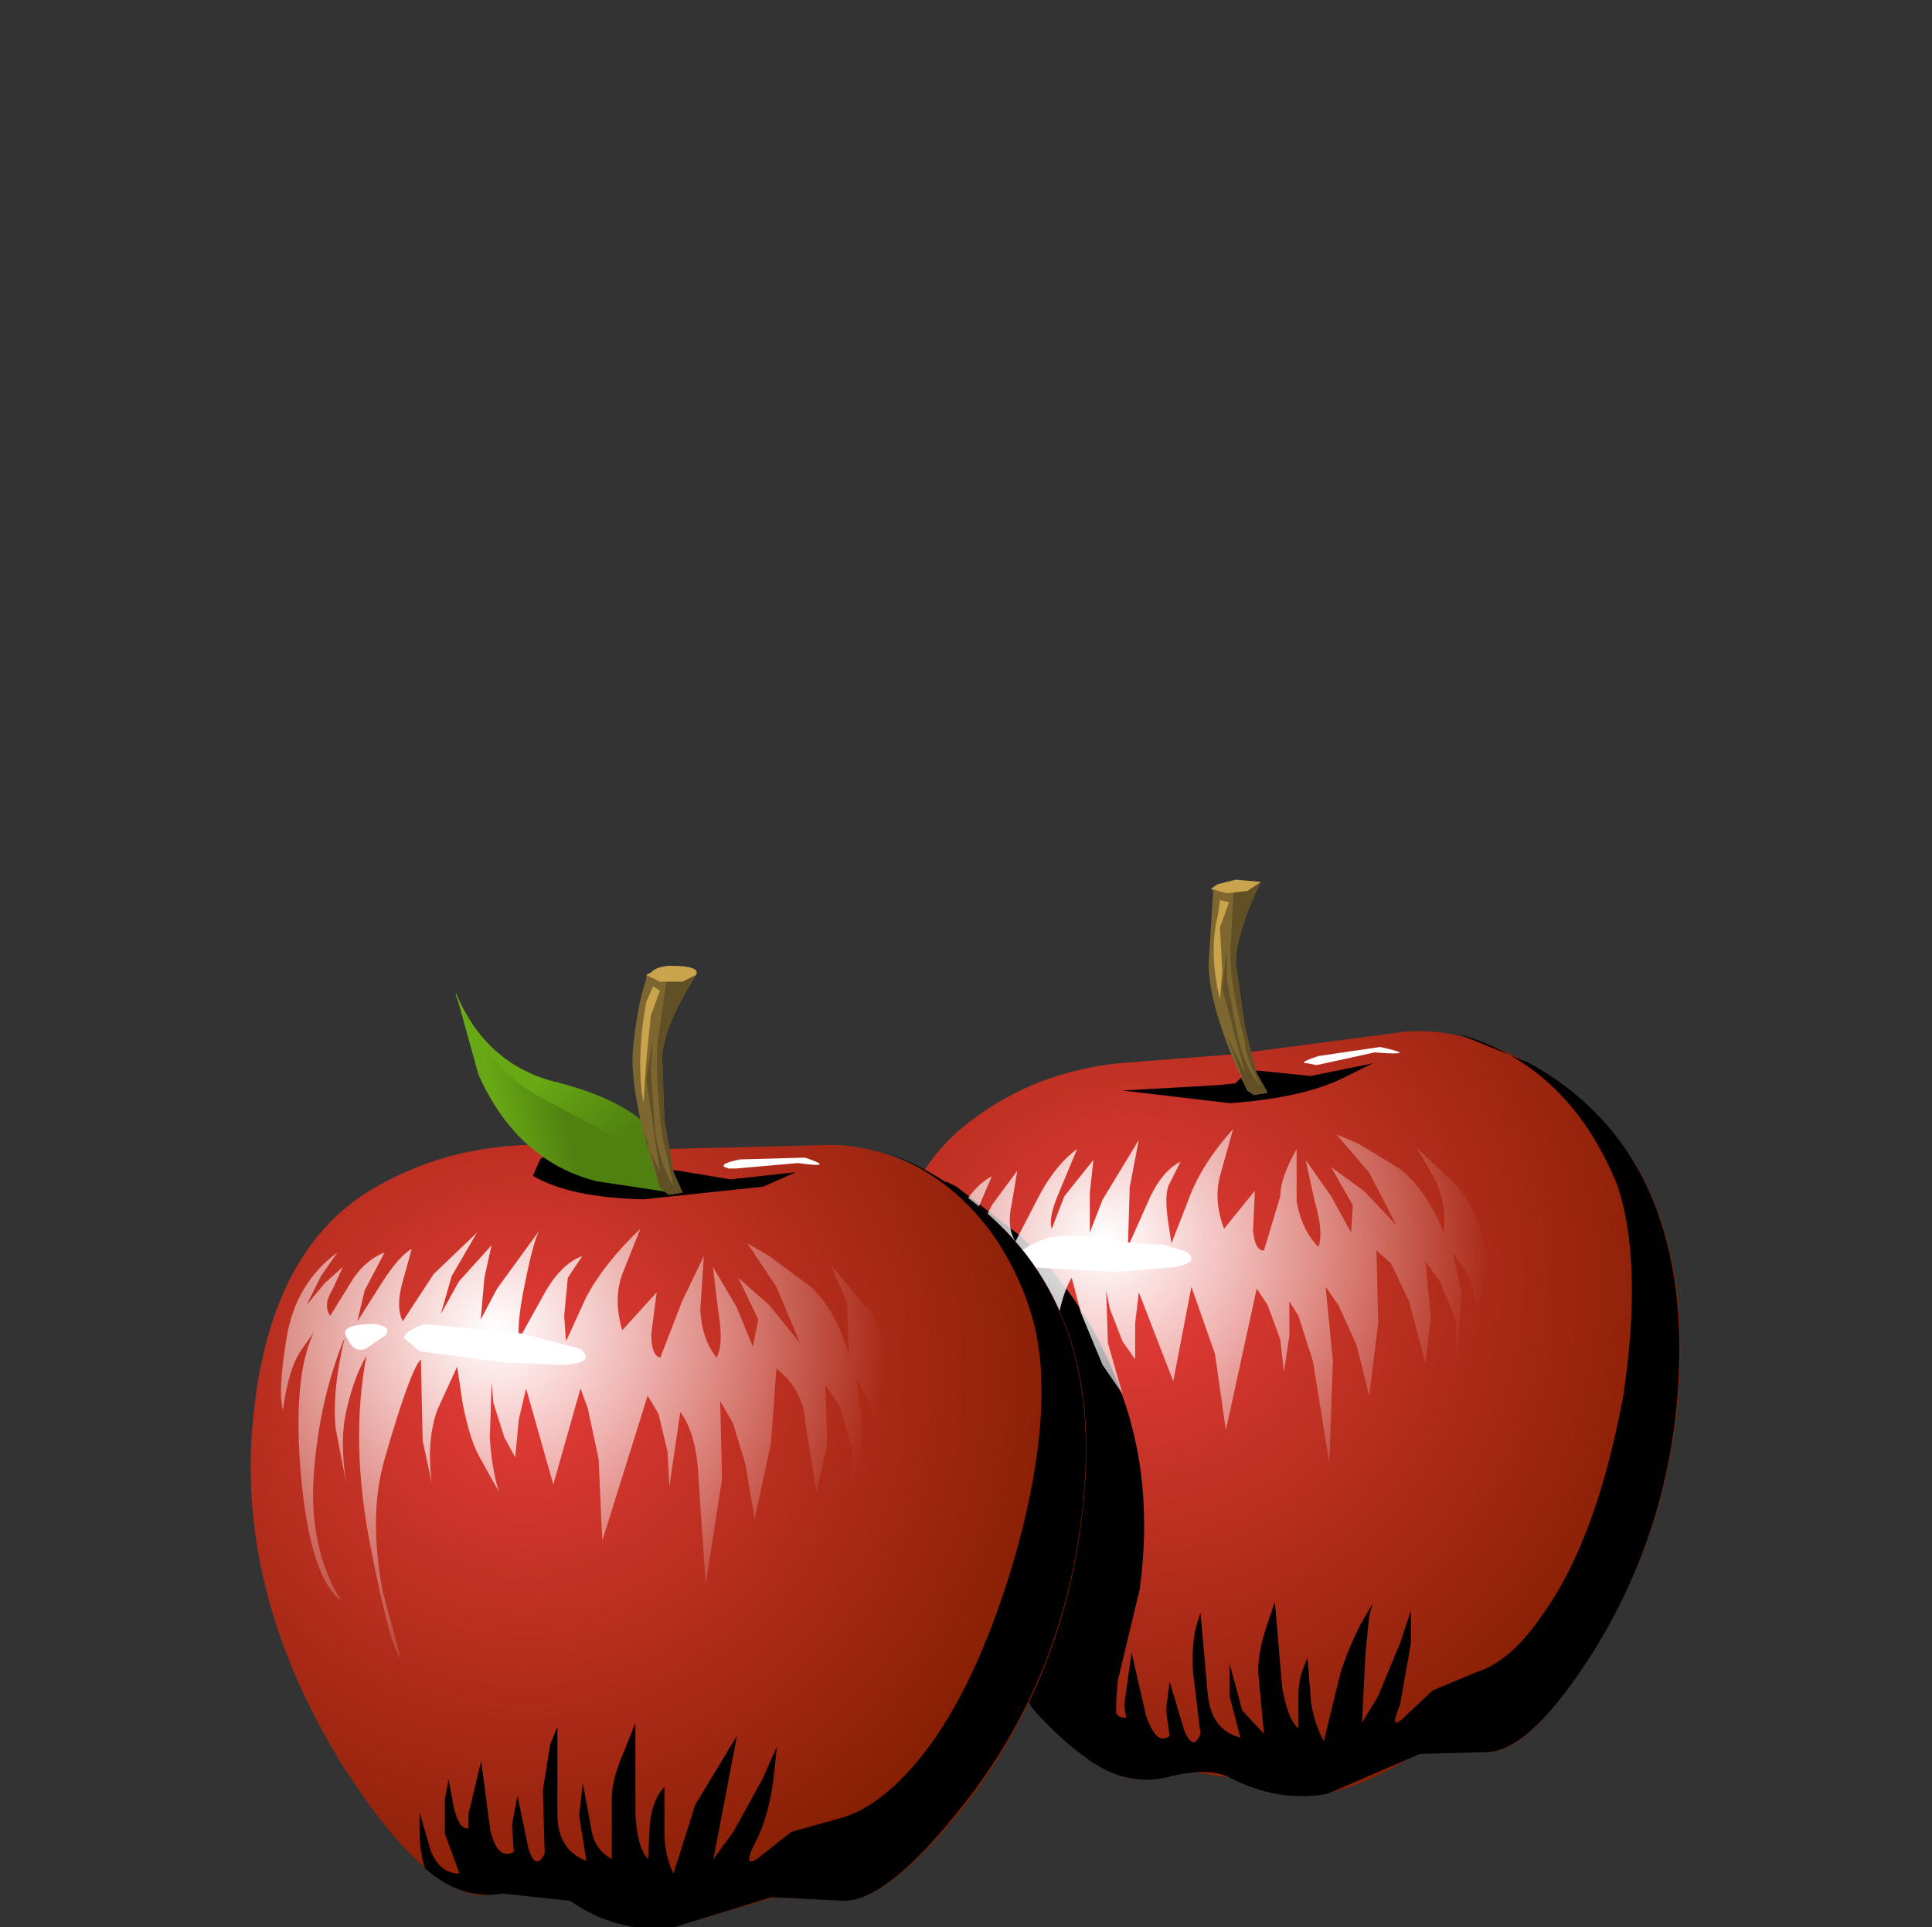 <?xml version="1.0" encoding="UTF-8" standalone="no"?>
<svg xmlns:xlink="http://www.w3.org/1999/xlink" height="42.5px" width="42.6px" xmlns="http://www.w3.org/2000/svg">
  <rect width="100%" height="100%" fill="#333333" stroke="none"/>
  <g transform="matrix(1.0, 0.0, 0.0, 1.0, 0.0, 0.0)">
    <use height="16.85" transform="matrix(1.0, 0.0, 0.0, 1.0, 19.45, 22.75)" width="17.6" xlink:href="#shape0"/>
    <use height="16.45" transform="matrix(0.8, 0.0, 0.0, 0.8, 20.85, 26.05)" width="7.0" xlink:href="#sprite0"/>
    <use height="21.0" transform="matrix(0.8, 0.0, 0.0, 0.8, 23.75, 22.8)" width="16.6" xlink:href="#sprite1"/>
    <use height="11.9" transform="matrix(0.8, 0.0, 0.0, 0.8, 19.95, 24.9)" width="16.05" xlink:href="#sprite2"/>
    <use height="1.1" transform="matrix(0.8, 0.0, 0.0, 0.8, 24.75, 23.45)" width="6.9" xlink:href="#sprite3"/>
    <use height="0.8" transform="matrix(1.0, 0.0, 0.0, 1.0, 21.15, 27.25)" width="5.1" xlink:href="#shape5"/>
    <use height="0.5" transform="matrix(0.8, 0.0, 0.0, 0.8, 28.75, 23.09)" width="2.65" xlink:href="#sprite4"/>
    <use height="23.15" transform="matrix(1.0, 0.0, 0.0, 1.0, 5.55, 19.35)" width="22.4" xlink:href="#shape7"/>
    <use height="21.4" transform="matrix(0.8, 0.0, 0.0, 0.8, 9.25, 25.4)" width="18.35" xlink:href="#sprite5"/>
    <use height="11.85" transform="matrix(0.8, 0.0, 0.0, 0.8, 6.2, 27.1)" width="16.8" xlink:href="#sprite6"/>
    <use height="1.2" transform="matrix(0.8, 0.0, 0.0, 0.8, 11.75, 25.49)" width="7.25" xlink:href="#sprite7"/>
    <use height="8.25" transform="matrix(1.0, 0.0, 0.0, 1.0, 7.6, 21.9)" width="7.3" xlink:href="#shape11"/>
    <use height="0.4" transform="matrix(0.8, 0.0, 0.0, 0.8, 15.95, 25.45)" width="2.65" xlink:href="#sprite8"/>
    <use height="5.05" transform="matrix(1.0, 0.0, 0.0, 1.0, 13.95, 21.3)" width="1.4" xlink:href="#shape13"/>
  </g>
  <defs>
    <g id="shape0" transform="matrix(1.0, 0.0, 0.0, 1.0, -19.45, -22.75)">
      <path d="M27.2 23.25 L31.0 22.75 Q32.25 22.65 33.7 23.45 37.0 25.25 37.05 29.65 37.05 33.35 35.15 36.4 33.8 38.55 32.85 38.65 31.95 38.35 31.3 38.65 30.05 39.4 29.25 39.55 L27.1 39.2 26.1 39.05 25.2 39.25 Q23.95 39.25 22.0 36.7 19.4 33.3 19.45 29.55 19.45 26.1 21.5 24.65 22.85 23.65 24.65 23.45 L27.2 23.25" fill="url(#gradient0)" fill-rule="evenodd" stroke="none"/>
    </g>
    <radialGradient cx="0" cy="0" gradientTransform="matrix(0.013, 0.009, 0.009, -0.013, 25.0, 28.25)" gradientUnits="userSpaceOnUse" id="gradient0" r="819.2" spreadMethod="pad">
      <stop offset="0.0" stop-color="#e63c39"/>
      <stop offset="1.0" stop-color="#821e00"/>
    </radialGradient>
    <g id="sprite0" transform="matrix(1.0, 0.0, 0.0, 1.0, 0.0, 0.0)">
      <use height="16.45" transform="matrix(1.0, 0.0, 0.0, 1.0, 0.0, 0.0)" width="7.0" xlink:href="#shape1"/>
    </g>
    <g id="shape1" transform="matrix(1.0, 0.0, 0.0, 1.0, 0.0, 0.0)">
      <path d="M1.25 12.15 Q0.35 9.5 0.0 0.0 L0.3 0.15 2.05 1.5 Q4.0 3.4 4.85 5.85 5.75 8.3 5.35 11.25 L4.75 13.75 Q4.5 16.0 5.5 16.0 L7.0 16.0 6.9 16.2 5.2 16.45 Q4.05 16.35 2.45 14.6 1.75 13.6 1.25 12.15" fill="#000000" fill-rule="evenodd" stroke="none"/>
    </g>
    <g id="sprite1" transform="matrix(1.0, 0.0, 0.0, 1.0, 0.0, 0.0)">
      <use height="21.0" transform="matrix(1.0, 0.0, 0.0, 1.0, 0.0, 0.0)" width="16.6" xlink:href="#shape2"/>
    </g>
    <g id="shape2" transform="matrix(1.0, 0.0, 0.0, 1.0, 0.0, 0.0)">
      <path d="M12.45 0.8 Q16.55 3.05 16.6 8.6 16.6 13.2 14.25 17.0 12.55 19.7 11.35 19.8 L9.45 19.85 6.9 20.95 Q5.55 21.2 4.2 20.5 3.6 20.2 2.45 20.5 1.35 20.75 0.3 20.0 0.1 19.55 0.05 19.0 L0.0 18.55 0.35 19.55 Q0.65 20.1 1.2 20.05 L0.7 19.05 0.6 18.1 0.65 17.6 0.9 18.35 Q1.05 18.9 1.35 18.85 L1.3 18.5 1.5 17.05 1.9 18.8 Q2.2 19.65 2.55 19.35 L2.45 18.65 2.55 17.85 2.95 19.2 Q3.2 19.8 3.4 19.3 L3.2 17.65 Q3.15 17.05 3.25 16.45 L3.4 15.95 3.6 18.2 Q3.7 19.2 4.5 19.4 L4.2 18.25 4.2 17.35 4.55 18.65 5.15 19.3 5.0 17.7 Q4.95 17.2 5.2 16.4 L5.45 15.65 5.65 18.0 Q5.8 18.9 6.1 19.15 L6.1 18.25 Q6.1 17.8 6.25 17.45 L6.35 17.2 6.45 18.45 Q6.55 19.05 6.8 19.5 L7.25 17.65 Q7.45 17.0 7.8 16.3 L8.15 15.7 8.05 16.05 7.95 17.05 7.85 19.0 8.3 18.25 8.9 16.8 9.2 15.9 9.2 16.8 8.9 18.5 Q8.6 19.2 8.95 18.9 L9.8 18.1 11.0 17.6 Q11.95 17.3 12.8 16.05 14.3 14.0 15.05 10.0 15.6 6.35 14.9 4.2 13.55 0.85 10.5 0.0 L12.45 0.8" fill="#000000" fill-rule="evenodd" stroke="none"/>
    </g>
    <g id="sprite2" transform="matrix(1.0, 0.0, 0.0, 1.0, 0.0, 0.0)">
      <use height="11.9" transform="matrix(1.0, 0.0, 0.0, 1.0, 0.0, 0.0)" width="16.05" xlink:href="#shape3"/>
    </g>
    <g id="shape3" transform="matrix(1.0, 0.0, 0.0, 1.0, 0.0, 0.0)">
      <path d="M15.25 1.6 Q15.85 2.3 16.05 3.65 L15.8 5.0 15.55 4.05 15.1 3.4 15.35 4.5 15.2 6.6 15.2 5.3 14.75 4.2 14.35 3.65 14.5 5.2 14.35 6.45 13.9 4.75 13.4 3.7 13.0 3.35 13.05 5.35 12.8 7.35 12.45 5.95 11.95 4.85 11.6 4.35 11.8 6.4 11.7 9.2 11.25 6.4 10.85 5.15 10.6 4.75 10.6 5.7 10.45 6.7 10.35 5.8 10.0 4.85 9.7 4.4 8.85 8.3 8.55 6.2 7.9 4.35 7.4 6.95 6.45 4.5 6.35 5.35 6.35 6.35 6.0 5.85 5.65 4.95 5.55 4.45 5.6 5.9 6.0 7.3 5.45 6.5 4.85 5.05 4.6 4.1 Q4.35 4.5 4.2 5.35 4.0 6.15 4.25 7.2 L3.85 6.15 3.6 4.0 Q3.35 4.35 2.95 6.75 2.5 9.15 3.9 11.9 3.55 11.7 2.75 9.0 2.0 6.35 2.2 4.05 L1.8 5.55 Q1.7 6.4 2.0 7.5 L1.55 6.1 Q1.35 5.05 1.55 3.65 1.1 5.35 1.1 7.3 1.15 9.3 2.2 10.6 1.3 10.0 0.8 7.4 0.3 4.8 0.75 3.6 L0.45 4.1 Q0.2 4.6 0.15 5.7 -0.05 5.25 0.05 3.8 0.15 2.35 1.15 1.45 L0.8 2.1 0.5 2.9 0.9 2.25 1.35 1.8 1.1 2.45 Q0.95 2.85 1.15 3.15 L1.65 2.05 Q1.95 1.55 2.4 1.3 L1.95 2.35 1.85 3.2 2.4 2.1 3.1 1.15 2.95 2.05 Q2.8 2.7 3.05 3.1 L3.75 1.75 Q4.2 0.95 4.75 0.55 L4.25 1.75 Q3.95 2.45 4.05 2.75 L4.4 1.85 5.2 0.85 5.1 1.75 5.1 2.85 5.45 1.95 6.45 0.3 6.2 1.6 6.15 3.25 6.75 1.9 Q7.1 1.15 7.6 0.9 L7.3 1.5 Q7.15 1.75 7.25 2.5 L7.35 3.15 7.8 2.0 Q8.15 1.0 9.05 0.0 L8.7 1.25 Q8.5 1.95 8.8 2.75 L9.65 1.7 9.6 2.8 Q9.65 3.35 9.9 3.35 L10.35 1.85 Q10.35 1.35 10.8 0.55 L10.8 2.0 Q10.95 2.8 11.4 3.25 11.55 2.85 11.3 2.0 L11.05 0.85 11.75 1.85 12.3 2.85 12.35 2.1 11.75 1.05 12.65 1.7 13.55 2.65 12.8 1.2 11.9 0.15 12.5 0.4 13.65 1.1 Q14.4 1.7 14.85 2.85 14.95 2.2 14.65 1.45 L14.1 0.5 15.25 1.6" fill="url(#gradient1)" fill-rule="evenodd" stroke="none"/>
    </g>
    <radialGradient cx="0" cy="0" gradientTransform="matrix(0.013, 4.0E-4, 4.0E-4, -0.013, 5.5, 3.05)" gradientUnits="userSpaceOnUse" id="gradient1" r="819.2" spreadMethod="pad">
      <stop offset="0.0" stop-color="#ffffff"/>
      <stop offset="1.0" stop-color="#ffffff" stop-opacity="0.0"/>
    </radialGradient>
    <g id="sprite3" transform="matrix(1.0, 0.0, 0.0, 1.0, 0.0, 0.0)">
      <use height="1.1" transform="matrix(1.007, 0.0, 0.0, 1.0, 0.0, 0.0)" width="6.85" xlink:href="#shape4"/>
    </g>
    <g id="shape4" transform="matrix(1.0, 0.0, 0.0, 1.0, 0.0, 0.0)">
      <path d="M0.0 0.75 L2.65 0.6 3.1 0.55 Q3.35 0.25 3.7 0.2 L5.15 0.35 6.85 0.0 6.05 0.4 Q4.95 0.95 2.95 1.1 L0.0 0.75" fill="#000000" fill-rule="evenodd" stroke="none"/>
    </g>
    <g id="shape5" transform="matrix(1.0, 0.0, 0.0, 1.0, -21.15, -27.25)">
      <path d="M26.15 27.6 Q26.5 27.85 25.85 27.95 L24.6 28.05 22.8 27.95 Q22.0 27.8 22.85 27.4 23.45 27.1 24.85 27.4 L25.65 27.45 26.15 27.6" fill="#ffffff" fill-rule="evenodd" stroke="none"/>
      <path d="M21.75 27.5 Q22.15 27.45 22.05 27.65 L21.75 27.95 21.45 28.05 21.2 27.85 Q21.0 27.5 21.75 27.5" fill="#ffffff" fill-rule="evenodd" stroke="none"/>
    </g>
    <g id="sprite4" transform="matrix(1.0, 0.0, 0.0, 1.0, 0.0, -0.05)">
      <use height="0.5" transform="matrix(1.0, 0.0, 0.0, 1.0, 0.0, 0.05)" width="2.65" xlink:href="#shape6"/>
    </g>
    <g id="shape6" transform="matrix(1.0, 0.0, 0.0, 1.0, 0.0, -0.05)">
      <path d="M0.4 0.3 L2.1 0.05 Q3.25 0.3 1.95 0.2 L0.35 0.55 0.1 0.5 Q-0.2 0.5 0.4 0.3" fill="#ffffff" fill-rule="evenodd" stroke="none"/>
    </g>
    <g id="shape7" transform="matrix(1.0, 0.0, 0.0, 1.0, -5.55, -19.35)">
      <path d="M27.25 21.25 L27.45 22.65 27.7 23.65 27.95 24.1 27.65 24.15 27.5 24.05 Q26.65 22.25 26.65 21.25 L26.75 19.65 26.7 19.6 27.25 19.65 27.8 19.45 Q27.25 20.6 27.25 21.25" fill="#7d6630" fill-rule="evenodd" stroke="none"/>
      <path d="M27.8 19.45 Q27.25 20.6 27.25 21.25 L27.45 22.65 27.7 23.65 27.95 24.1 27.65 24.15 27.5 24.05 27.05 22.85 27.15 23.05 27.45 23.65 26.95 21.8 27.05 20.95 27.05 21.6 27.3 22.9 Q27.5 23.65 27.8 23.95 27.45 23.3 27.45 22.95 27.05 21.5 27.15 20.65 L27.2 19.65 27.25 19.65 27.8 19.45" fill="#614f25" fill-rule="evenodd" stroke="none"/>
      <path d="M27.1 19.9 L26.9 20.45 26.95 21.4 26.9 22.05 Q26.65 21.0 26.85 20.2 L26.9 19.85 27.1 19.9" fill="#c9a44d" fill-rule="evenodd" stroke="none"/>
      <path d="M27.5 19.65 L27.05 19.7 26.7 19.6 26.85 19.5 27.25 19.4 27.8 19.45 27.5 19.65" fill="#c9a44d" fill-rule="evenodd" stroke="none"/>
      <path d="M14.3 25.35 L18.3 25.25 Q19.65 25.25 21.1 26.25 24.35 28.45 23.9 33.05 23.55 36.9 21.25 39.85 19.6 41.9 18.65 41.9 L17.05 41.85 14.85 42.5 Q13.65 42.65 12.6 41.9 L11.6 41.7 10.6 41.8 Q9.3 41.7 7.5 38.85 5.15 35.0 5.6 31.1 6.0 27.5 8.25 26.2 9.8 25.3 11.65 25.25 L14.3 25.35" fill="url(#gradient2)" fill-rule="evenodd" stroke="none"/>
    </g>
    <radialGradient cx="0" cy="0" gradientTransform="matrix(0.012, 0.01, 0.01, -0.012, 11.55, 30.35)" gradientUnits="userSpaceOnUse" id="gradient2" r="819.2" spreadMethod="pad">
      <stop offset="0.0" stop-color="#e63c39"/>
      <stop offset="1.0" stop-color="#821e00"/>
    </radialGradient>
    <g id="sprite5" transform="matrix(1.0, 0.0, 0.0, 1.0, 0.0, 0.0)">
      <use height="21.4" transform="matrix(1.0, 0.0, 0.0, 1.0, 0.0, 0.0)" width="18.35" xlink:href="#shape8"/>
    </g>
    <g id="shape8" transform="matrix(1.0, 0.0, 0.0, 1.0, 0.0, 0.0)">
      <path d="M14.8 1.05 Q18.85 3.8 18.3 9.55 17.85 14.4 14.95 18.05 12.9 20.65 11.7 20.65 L9.7 20.55 6.95 21.4 Q5.45 21.55 4.15 20.65 L2.3 20.45 Q1.15 20.65 0.15 19.75 0.0 19.3 0.0 18.7 L0.0 18.2 0.3 19.25 Q0.55 19.9 1.1 19.9 L0.7 18.8 0.7 17.85 0.8 17.3 0.95 18.1 Q1.1 18.7 1.35 18.65 L1.35 18.25 1.7 16.8 1.95 18.7 Q2.15 19.55 2.6 19.3 L2.55 18.55 2.7 17.75 3.0 19.2 Q3.2 19.85 3.45 19.35 L3.4 17.6 3.6 16.35 3.8 15.85 3.8 18.25 Q3.8 19.25 4.6 19.55 L4.4 18.3 4.5 17.4 4.75 18.75 Q4.85 19.25 5.3 19.5 L5.3 17.8 Q5.3 17.3 5.65 16.5 L5.95 15.75 5.95 18.25 Q6.0 19.2 6.3 19.5 L6.35 18.5 Q6.4 18.05 6.6 17.7 L6.75 17.5 6.75 18.75 Q6.75 19.4 7.0 19.9 L7.6 18.0 8.75 16.1 8.1 19.5 8.65 18.75 9.45 17.3 9.85 16.4 9.75 17.35 Q9.6 18.4 9.25 19.05 8.9 19.75 9.3 19.5 L10.25 18.75 11.5 18.4 Q12.55 18.15 13.6 16.95 15.35 14.95 16.5 10.85 17.5 7.1 16.95 4.8 16.65 3.6 15.95 2.5 14.75 0.7 12.8 0.0 13.85 0.35 14.8 1.05" fill="#000000" fill-rule="evenodd" stroke="none"/>
    </g>
    <g id="sprite6" transform="matrix(1.0, 0.0, 0.0, 1.0, 0.0, 0.0)">
      <use height="11.85" transform="matrix(1.0, 0.0, 0.0, 1.0, 0.0, 0.0)" width="16.8" xlink:href="#shape9"/>
    </g>
    <g id="shape9" transform="matrix(1.0, 0.0, 0.0, 1.0, 0.0, 0.0)">
      <path d="M15.65 3.5 L15.6 2.05 15.15 1.0 16.2 2.25 Q16.7 2.95 16.8 4.45 16.85 5.15 16.4 5.85 L16.25 4.85 15.85 4.1 16.0 5.25 Q16.1 6.05 15.65 7.5 L15.75 6.1 15.4 4.9 15.0 4.3 15.05 5.95 14.75 7.25 14.45 5.35 Q14.4 4.45 13.65 3.85 L13.5 5.9 13.05 8.0 12.8 6.5 12.45 5.35 12.1 4.75 12.15 6.9 11.7 9.8 11.5 6.85 Q11.45 5.65 11.0 5.05 L10.7 7.1 10.65 6.15 10.4 5.1 10.1 4.6 8.85 8.6 8.75 6.35 8.45 4.95 8.25 4.4 7.5 7.05 6.75 4.4 6.55 5.25 6.45 6.3 6.15 5.75 5.85 4.8 5.8 4.25 5.75 5.75 Q5.8 6.6 6.0 7.25 L5.5 6.35 Q5.2 5.85 5.0 4.8 L4.85 3.8 4.3 5.0 Q4.0 5.85 4.15 7.0 L3.9 5.85 3.85 3.6 Q3.55 3.9 2.85 6.35 2.4 7.9 2.8 10.0 L3.3 11.85 Q3.0 11.55 2.45 8.7 1.9 5.85 2.35 3.5 2.0 4.1 1.8 5.0 1.6 5.85 1.8 7.05 L1.5 5.5 Q1.4 4.45 1.75 3.0 1.05 4.7 0.9 6.75 0.75 8.8 1.65 10.25 0.8 9.6 0.55 6.85 0.3 4.1 0.9 2.85 L0.55 3.35 Q0.2 3.85 0.05 5.0 -0.1 4.5 0.15 3.0 0.4 1.5 1.55 0.65 L1.1 1.3 0.7 2.1 1.2 1.5 1.7 1.05 1.4 1.7 Q1.15 2.1 1.35 2.4 L2.0 1.35 Q2.35 0.85 2.85 0.65 L2.3 1.7 2.1 2.55 2.8 1.45 Q3.25 0.75 3.6 0.55 L3.35 1.45 Q3.15 2.15 3.35 2.55 L4.2 1.25 5.4 0.1 4.7 1.3 4.4 2.35 4.9 1.45 5.8 0.45 5.6 1.35 5.5 2.5 5.95 1.65 7.15 0.0 Q7.0 0.15 6.75 1.35 6.5 2.5 6.55 3.05 L7.3 1.7 Q7.75 0.95 8.3 0.75 L7.9 1.35 7.8 2.4 7.85 3.1 8.4 1.9 Q8.9 0.95 9.9 0.0 L9.4 1.25 Q9.15 1.95 9.4 2.8 L10.35 1.75 10.2 2.9 Q10.2 3.5 10.45 3.55 L11.05 2.0 11.65 0.75 11.55 2.25 Q11.6 3.05 12.0 3.55 12.2 3.2 12.05 2.3 L11.9 1.05 12.55 2.15 13.0 3.25 13.15 2.5 12.6 1.35 13.45 2.1 14.3 3.15 13.65 1.6 12.85 0.4 13.45 0.75 14.6 1.6 Q15.3 2.25 15.65 3.5" fill="url(#gradient3)" fill-rule="evenodd" stroke="none"/>
    </g>
    <radialGradient cx="0" cy="0" gradientTransform="matrix(0.013, 0.002, 0.002, -0.013, 5.9, 2.75)" gradientUnits="userSpaceOnUse" id="gradient3" r="819.2" spreadMethod="pad">
      <stop offset="0.0" stop-color="#ffffff"/>
      <stop offset="1.0" stop-color="#ffffff" stop-opacity="0.0"/>
    </radialGradient>
    <g id="sprite7" transform="matrix(1.0, 0.0, 0.0, 1.0, 0.0, -0.05)">
      <use height="1.2" transform="matrix(1.0, 0.0, 0.0, 1.0, 0.0, 0.05)" width="7.25" xlink:href="#shape10"/>
    </g>
    <g id="shape10" transform="matrix(1.0, 0.0, 0.0, 1.0, 0.0, -0.05)">
      <path d="M7.25 0.5 L6.35 0.9 3.05 1.25 Q1.0 1.2 0.0 0.6 L0.2 0.15 Q0.5 -0.15 1.25 0.3 L2.5 0.5 3.95 0.45 5.45 0.7 7.25 0.5" fill="#000000" fill-rule="evenodd" stroke="none"/>
    </g>
    <g id="shape11" transform="matrix(1.0, 0.0, 0.0, 1.0, -7.6, -21.9)">
      <path d="M10.05 21.9 Q10.7 23.45 12.2 23.85 14.65 24.45 14.85 25.9 L14.8 26.3 13.15 26.05 Q11.4 25.6 10.55 23.7 L10.05 21.9" fill="url(#gradient4)" fill-rule="evenodd" stroke="none"/>
      <path d="M12.2 23.85 Q14.65 24.45 14.85 25.9 L14.85 26.25 Q14.65 25.75 14.05 25.35 L12.2 24.35 Q10.7 23.65 10.05 21.95 L10.05 21.9 Q10.7 23.45 12.2 23.85" fill="url(#gradient5)" fill-rule="evenodd" stroke="none"/>
      <path d="M12.8 29.75 Q13.15 30.05 12.45 30.1 L11.15 30.05 9.25 29.8 8.9 29.5 Q8.95 29.35 9.35 29.2 L11.45 29.4 12.25 29.6 12.8 29.75" fill="#ffffff" fill-rule="evenodd" stroke="none"/>
      <path d="M8.25 29.2 Q8.65 29.25 8.5 29.45 L8.2 29.65 Q7.85 29.95 7.65 29.5 7.45 29.2 8.25 29.2" fill="#ffffff" fill-rule="evenodd" stroke="none"/>
    </g>
    <linearGradient gradientTransform="matrix(9.0E-4, -2.0E-4, -2.0E-4, -9.0E-4, 11.65, 24.3)" gradientUnits="userSpaceOnUse" id="gradient4" spreadMethod="pad" x1="-819.2" x2="819.2">
      <stop offset="0.0" stop-color="#69a815"/>
      <stop offset="1.0" stop-color="#508010"/>
    </linearGradient>
    <linearGradient gradientTransform="matrix(9.0E-4, 0.001, 0.001, -9.0E-4, 12.9, 24.4)" gradientUnits="userSpaceOnUse" id="gradient5" spreadMethod="pad" x1="-819.2" x2="819.2">
      <stop offset="0.0" stop-color="#69a815"/>
      <stop offset="1.0" stop-color="#508010"/>
    </linearGradient>
    <g id="sprite8" transform="matrix(1.0, 0.0, 0.0, 1.0, 0.0, 0.0)">
      <use height="0.4" transform="matrix(1.0, 0.0, 0.0, 1.0, 0.0, 0.0)" width="2.65" xlink:href="#shape12"/>
    </g>
    <g id="shape12" transform="matrix(1.0, 0.0, 0.0, 1.0, 0.0, 0.0)">
      <path d="M0.45 0.15 L2.25 0.1 Q3.15 0.4 2.05 0.25 L0.35 0.4 0.15 0.4 Q-0.25 0.3 0.45 0.15" fill="#ffffff" fill-rule="evenodd" stroke="none"/>
    </g>
    <g id="shape13" transform="matrix(1.0, 0.0, 0.0, 1.0, -13.95, -21.3)">
      <path d="M14.25 21.6 L14.25 21.5 14.75 21.6 15.35 21.5 Q14.65 22.6 14.6 23.3 L14.65 24.7 14.85 25.85 15.05 26.3 14.75 26.35 14.55 26.2 Q13.9 24.25 13.95 23.2 14.05 22.15 14.25 21.6" fill="#7d6630" fill-rule="evenodd" stroke="none"/>
      <path d="M15.35 21.5 Q14.65 22.6 14.6 23.3 L14.65 24.7 14.85 25.85 15.05 26.3 14.75 26.35 14.55 26.2 14.2 24.9 14.25 25.2 14.55 25.85 14.25 23.8 14.4 22.9 14.35 23.6 14.45 25.0 Q14.6 25.8 14.85 26.15 L14.6 25.05 Q14.4 23.4 14.55 22.65 L14.7 21.6 14.75 21.6 15.35 21.5" fill="#614f25" fill-rule="evenodd" stroke="none"/>
      <path d="M14.55 21.85 L14.35 22.4 14.25 23.4 14.2 24.15 Q14.2 24.45 14.15 24.1 14.05 23.15 14.25 22.1 L14.4 21.75 14.55 21.85" fill="#c9a44d" fill-rule="evenodd" stroke="none"/>
      <path d="M15.05 21.65 L14.55 21.65 14.25 21.5 14.35 21.45 Q14.5 21.3 14.8 21.3 15.45 21.3 15.35 21.5 L15.05 21.65" fill="#c9a44d" fill-rule="evenodd" stroke="none"/>
    </g>
  </defs>
</svg>
